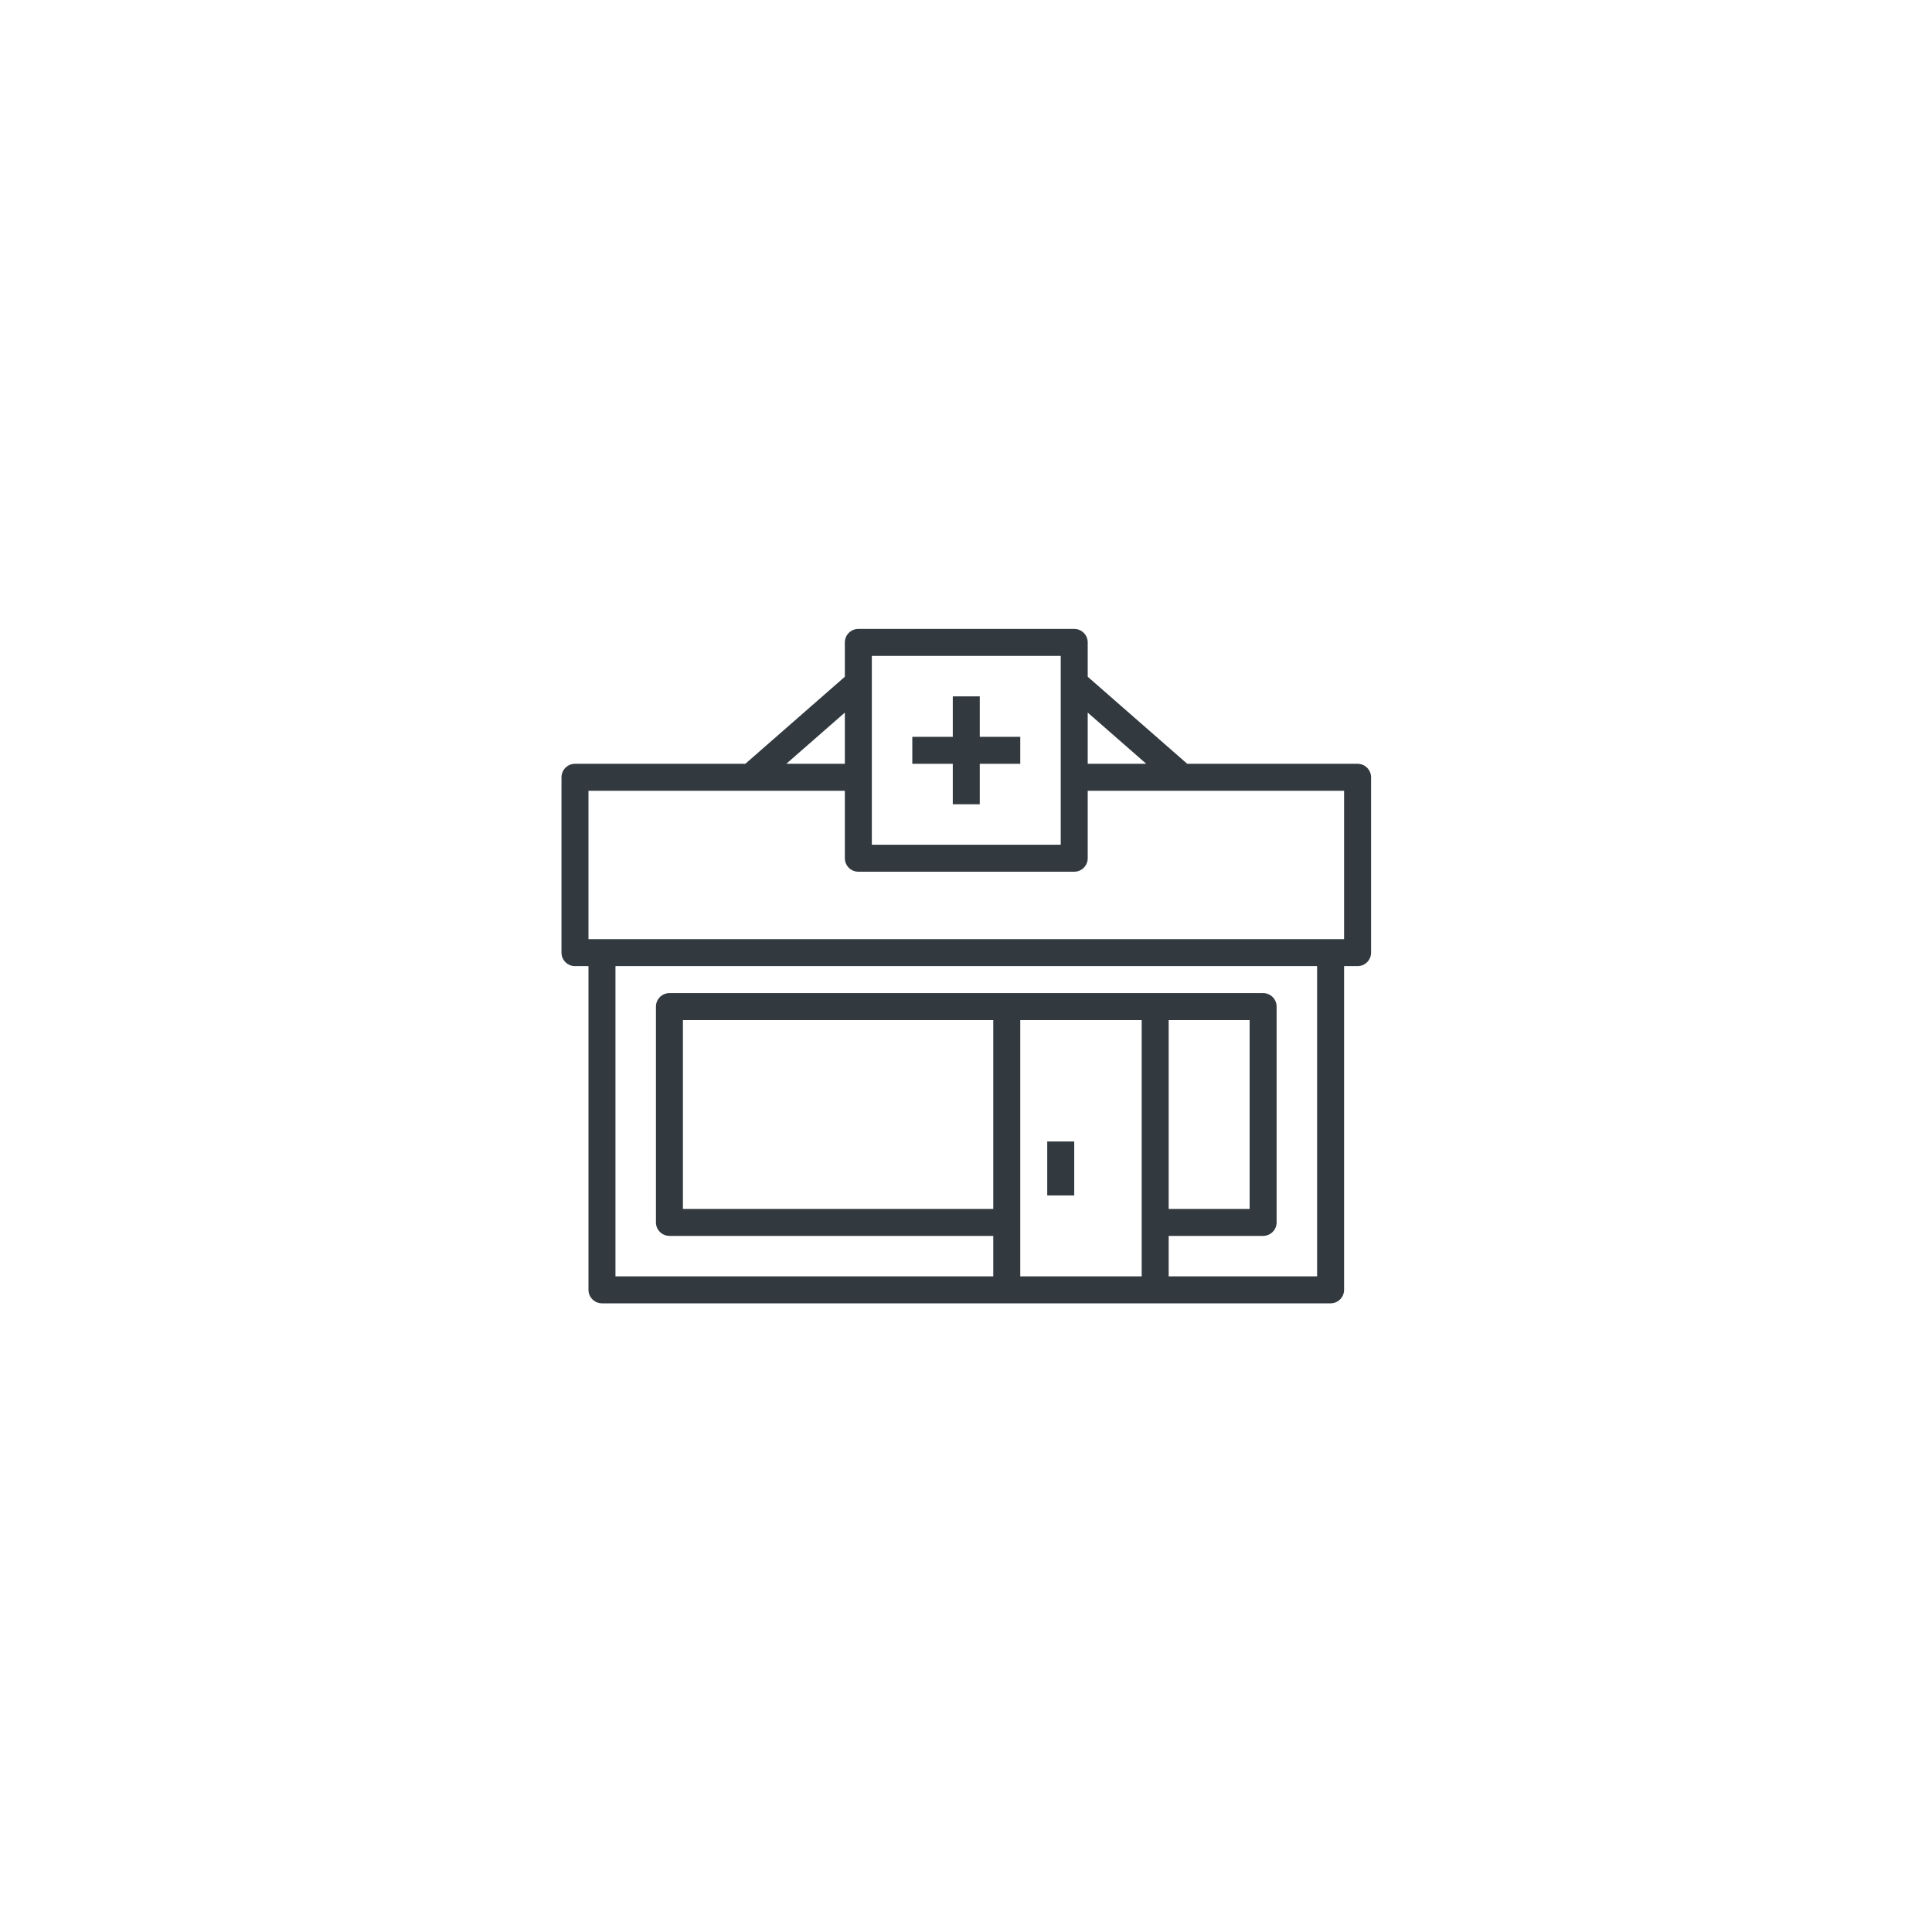 <?xml version="1.0" encoding="UTF-8"?>
<svg xmlns="http://www.w3.org/2000/svg" xmlns:xlink="http://www.w3.org/1999/xlink" width="810pt" height="810pt" viewBox="0 0 810 810" version="1.2">
<defs>
<clipPath id="clip1">
  <path d="M 235.242 263.676 L 574.992 263.676 L 574.992 546.426 L 235.242 546.426 Z M 235.242 263.676 "/>
</clipPath>
</defs>
<g id="surface1">
<g clip-path="url(#clip1)" clip-rule="nonzero">
<path style=" stroke:none;fill-rule:nonzero;fill:rgb(19.609%,22.749%,25.099%);fill-opacity:1;" d="M 563.512 393.742 L 246.723 393.742 L 246.723 331.535 L 354.203 331.535 L 354.203 359.812 C 354.203 362.934 356.738 365.469 359.863 365.469 L 450.375 365.469 C 453.496 365.469 456.031 362.934 456.031 359.812 L 456.031 331.535 L 563.512 331.535 Z M 489.973 506.844 L 489.973 427.672 L 523.914 427.672 L 523.914 506.844 Z M 552.199 535.117 L 489.973 535.117 L 489.973 518.152 L 529.57 518.152 C 532.695 518.152 535.227 515.621 535.227 512.496 L 535.227 422.016 C 535.227 418.895 532.695 416.363 529.57 416.363 L 280.664 416.363 C 277.539 416.363 275.008 418.895 275.008 422.016 L 275.008 512.496 C 275.008 515.621 277.539 518.152 280.664 518.152 L 416.43 518.152 L 416.43 535.117 L 258.035 535.117 L 258.035 405.051 L 552.199 405.051 Z M 427.746 427.672 L 478.66 427.672 L 478.66 535.117 L 427.746 535.117 Z M 416.43 506.844 L 286.32 506.844 L 286.32 427.672 L 416.43 427.672 Z M 354.203 298.758 L 354.203 320.227 L 329.66 320.227 Z M 365.52 274.988 L 444.715 274.988 L 444.715 354.156 L 365.52 354.156 Z M 480.574 320.227 L 456.031 320.227 L 456.031 298.758 Z M 569.172 320.227 L 497.758 320.227 L 456.031 283.73 L 456.031 269.332 C 456.031 266.211 453.496 263.676 450.375 263.676 L 359.863 263.676 C 356.738 263.676 354.203 266.211 354.203 269.332 L 354.203 283.73 L 312.48 320.227 L 241.066 320.227 C 237.941 320.227 235.406 322.758 235.406 325.883 L 235.406 399.398 C 235.406 402.52 237.941 405.051 241.066 405.051 L 246.723 405.051 L 246.723 540.773 C 246.723 543.895 249.254 546.426 252.379 546.426 L 557.855 546.426 C 560.98 546.426 563.512 543.895 563.512 540.773 L 563.512 405.051 L 569.172 405.051 C 572.293 405.051 574.828 402.52 574.828 399.398 L 574.828 325.883 C 574.828 322.758 572.293 320.227 569.172 320.227 "/>
</g>
<path style=" stroke:none;fill-rule:nonzero;fill:rgb(19.609%,22.749%,25.099%);fill-opacity:1;" d="M 410.773 291.953 L 399.461 291.953 L 399.461 308.918 L 382.488 308.918 L 382.488 320.227 L 399.461 320.227 L 399.461 337.191 L 410.773 337.191 L 410.773 320.227 L 427.746 320.227 L 427.746 308.918 L 410.773 308.918 L 410.773 291.953 "/>
<path style=" stroke:none;fill-rule:nonzero;fill:rgb(19.609%,22.749%,25.099%);fill-opacity:1;" d="M 439.059 478.566 L 439.059 501.188 L 450.375 501.188 L 450.375 478.566 L 439.059 478.566 "/>
</g>
</svg>
